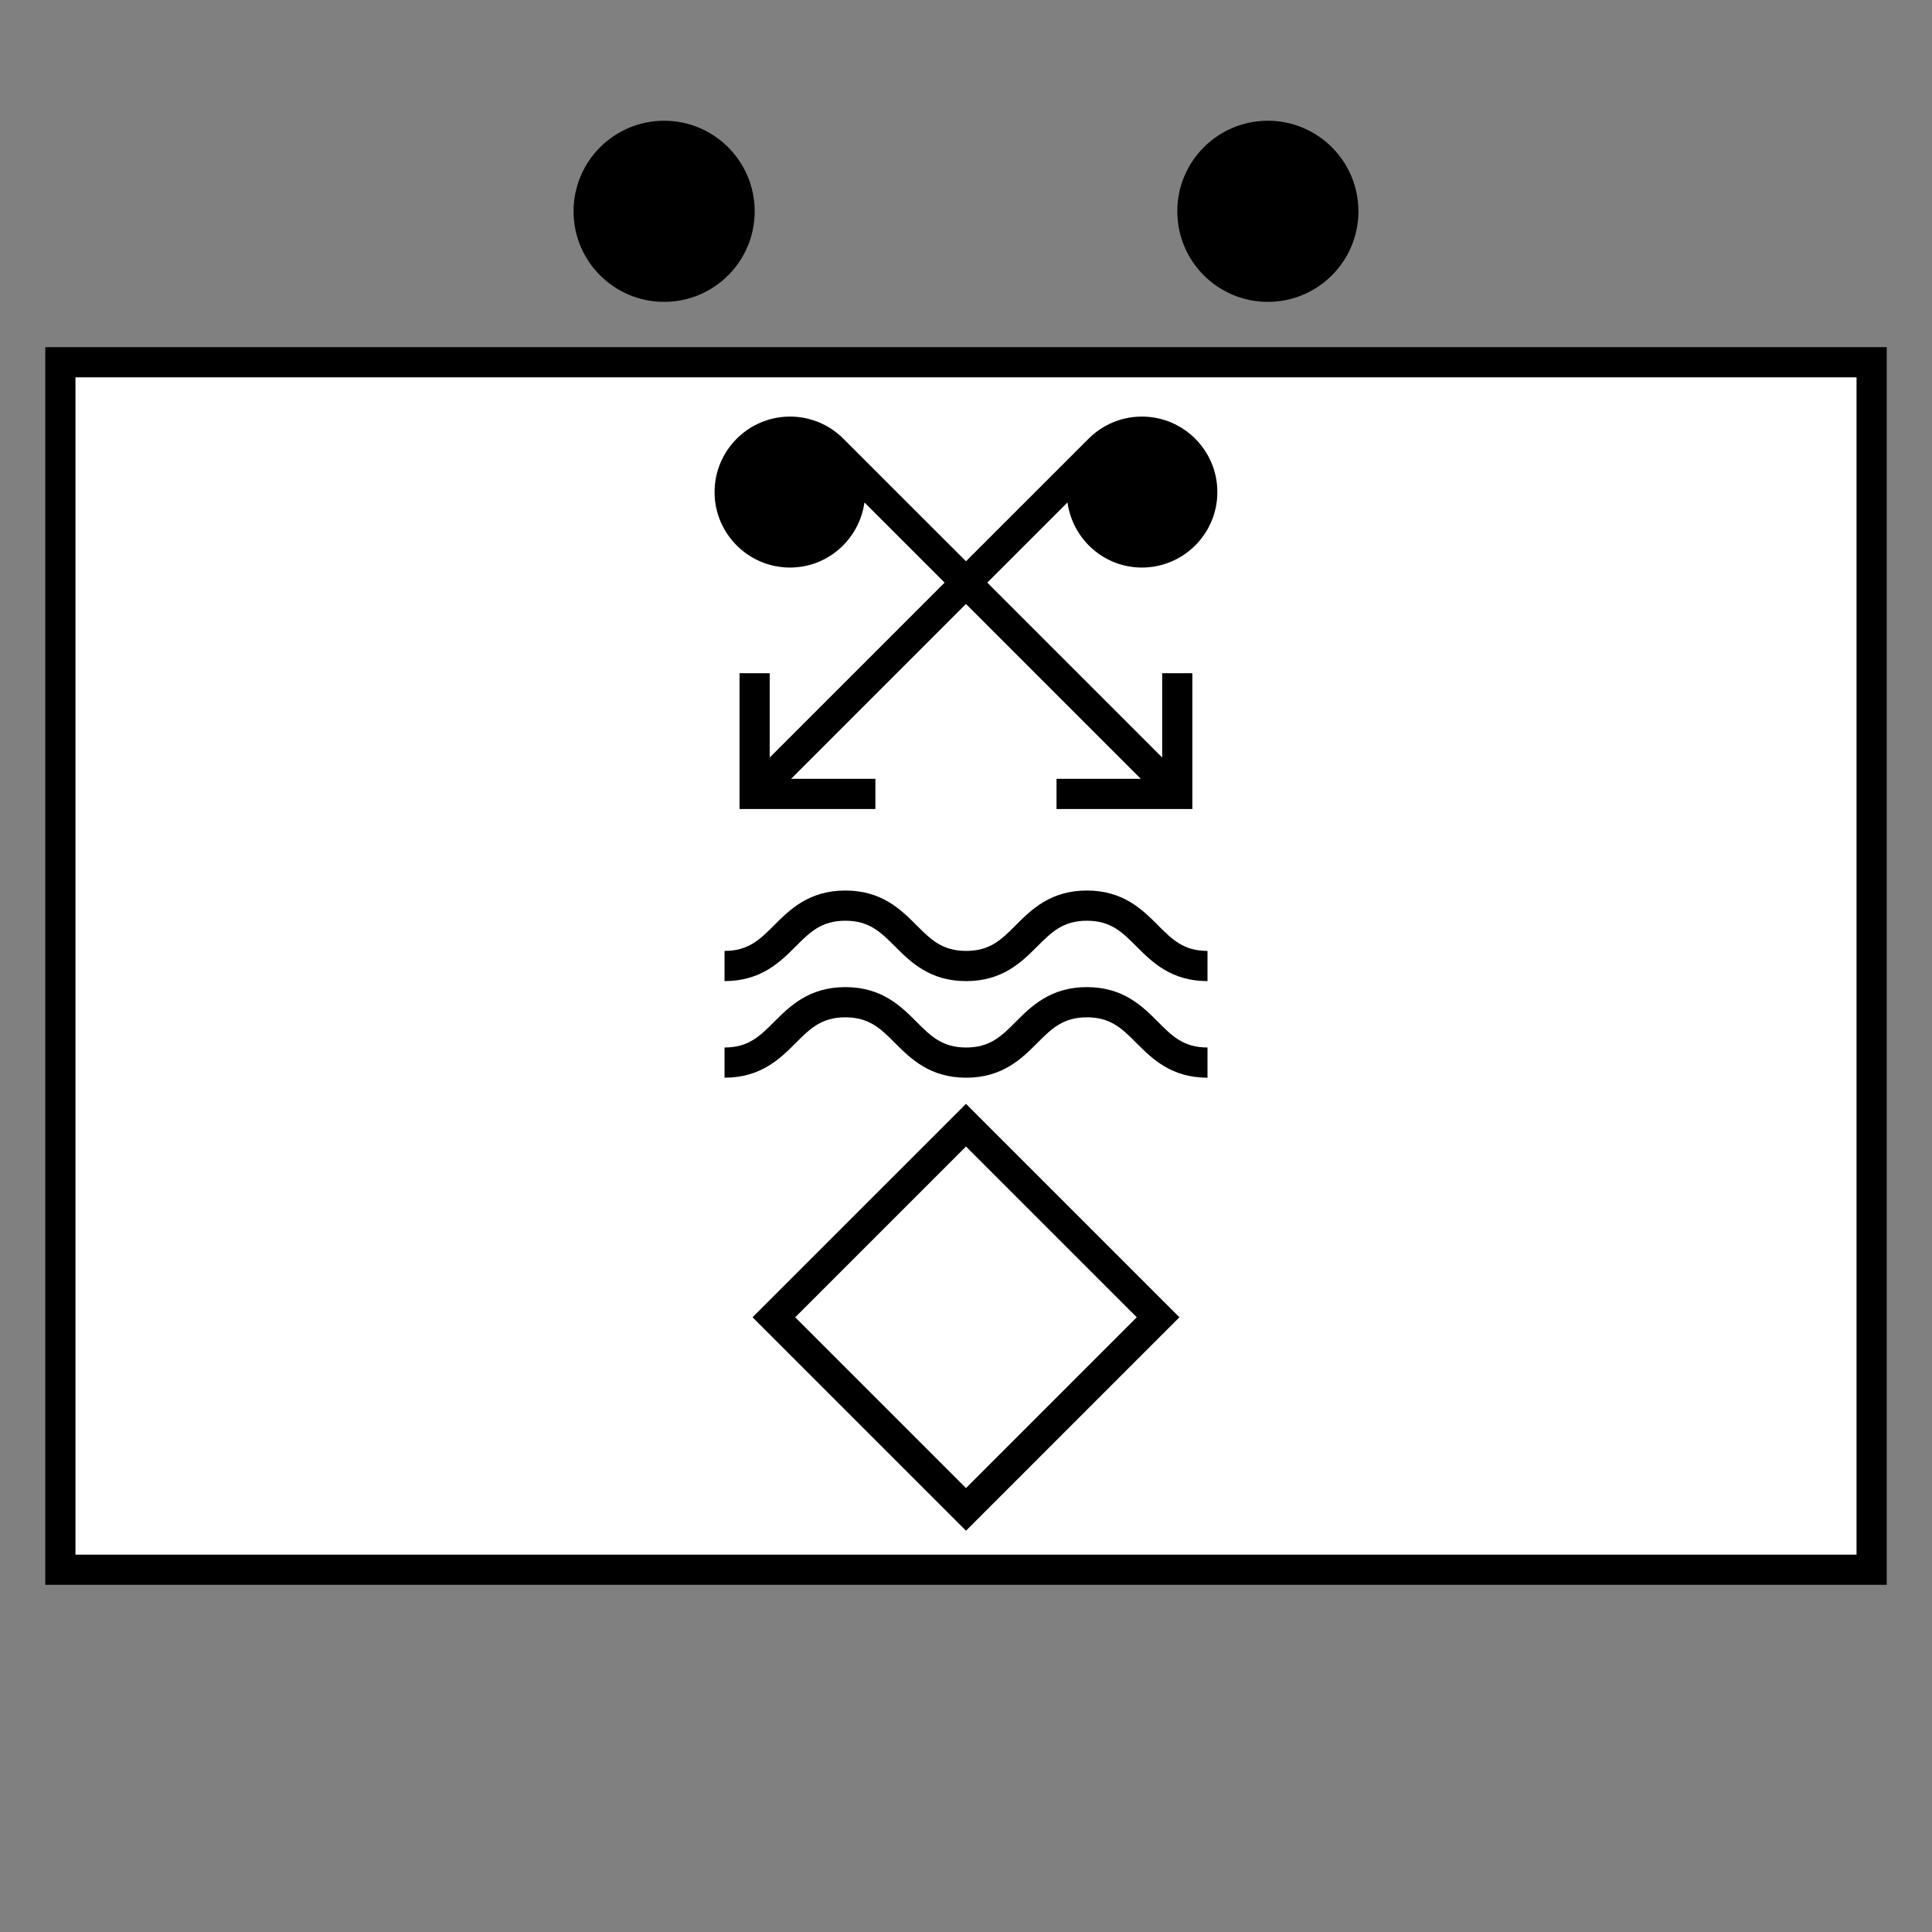 <?xml version="1.0" encoding="UTF-8"?>
<svg xmlns="http://www.w3.org/2000/svg" version="1.1" viewBox="0 0 90.709 90.709">
  <rect x="0" y="0" width="90.709" height="90.709" fill="#808080" stroke="none"/>
  <!-- Generator: Adobe Illustrator 29.1.0, SVG Export Plug-In . SVG Version: 2.1.0 Build 142)  -->
  <g id="Grundfläche">
    <rect x="0" y="0" width="90.709" height="90.709" fill="none"/>
  </g>
  <g id="Flächige_Fülung">
    <rect x="2.835" y="17.009" width="85.04" height="56.693" fill="#fff"/>
  </g>
  <g id="Takt_Zeichen__x28_umgewandelt_x29_">
    <path d="M2.126,16.299v58.11h86.457V16.299H2.126ZM87.165,72.992H3.543V17.717h83.623v55.274ZM54.362,47.972c.675.676,1.208,1.209,2.331,1.209v1.418c-1.71,0-2.61-.901-3.333-1.626-.675-.676-1.208-1.209-2.33-1.209s-1.658.533-2.333,1.21c-.724.724-1.625,1.625-3.335,1.625s-2.613-.901-3.337-1.625c-.676-.676-1.21-1.21-2.335-1.21s-1.659.533-2.335,1.21c-.724.724-1.625,1.625-3.337,1.625v-1.418c1.125,0,1.659-.534,2.335-1.21.724-.724,1.625-1.625,3.337-1.625s2.613.901,3.337,1.625c.676.677,1.21,1.21,2.335,1.21s1.658-.533,2.333-1.21c.724-.724,1.625-1.625,3.335-1.625s2.609.901,3.333,1.626ZM54.362,43.437c.675.676,1.208,1.209,2.331,1.209v1.418c-1.71,0-2.61-.901-3.333-1.626-.675-.676-1.208-1.209-2.33-1.209s-1.658.533-2.333,1.21c-.724.724-1.625,1.625-3.335,1.625s-2.613-.901-3.337-1.625c-.676-.676-1.21-1.21-2.335-1.21s-1.659.533-2.335,1.21c-.724.724-1.625,1.625-3.337,1.625v-1.418c1.125,0,1.659-.534,2.335-1.21.724-.724,1.625-1.625,3.337-1.625s2.613.901,3.337,1.625c.676.677,1.21,1.21,2.335,1.21s1.658-.533,2.333-1.21c.724-.724,1.625-1.625,3.335-1.625s2.609.901,3.333,1.626ZM35.332,61.847l10.022,10.022,10.021-10.022-10.021-10.021-10.022,10.021ZM45.354,69.866l-8.018-8.019,8.018-8.018,8.018,8.018-8.018,8.019ZM33.55,23.103c0-1.954,1.589-3.544,3.543-3.544.977,0,1.863.397,2.504,1.039l5.756,5.754,5.756-5.754c.642-.642,1.527-1.039,2.504-1.039,1.954,0,3.543,1.59,3.543,3.544s-1.589,3.544-3.543,3.544c-1.787,0-3.254-1.335-3.494-3.058l-3.765,3.765,8.211,8.211v-3.958h1.417v6.378h-6.378v-1.418h3.958l-8.21-8.211-8.21,8.211h3.958v1.418h-6.378v-6.378h1.417v3.958l8.211-8.211-3.764-3.764c-.24,1.722-1.707,3.057-3.494,3.057-1.954,0-3.543-1.59-3.543-3.544Z"/>
    <path d="M63.779,9.921c0,2.348-1.904,4.252-4.252,4.252-2.348,0-4.252-1.904-4.252-4.252s1.904-4.252,4.252-4.252c2.348,0,4.252,1.904,4.252,4.252ZM31.181,5.669c-2.348,0-4.252,1.904-4.252,4.252s1.904,4.252,4.252,4.252c2.348,0,4.252-1.904,4.252-4.252s-1.904-4.252-4.252-4.252Z"/>
  </g>
</svg>